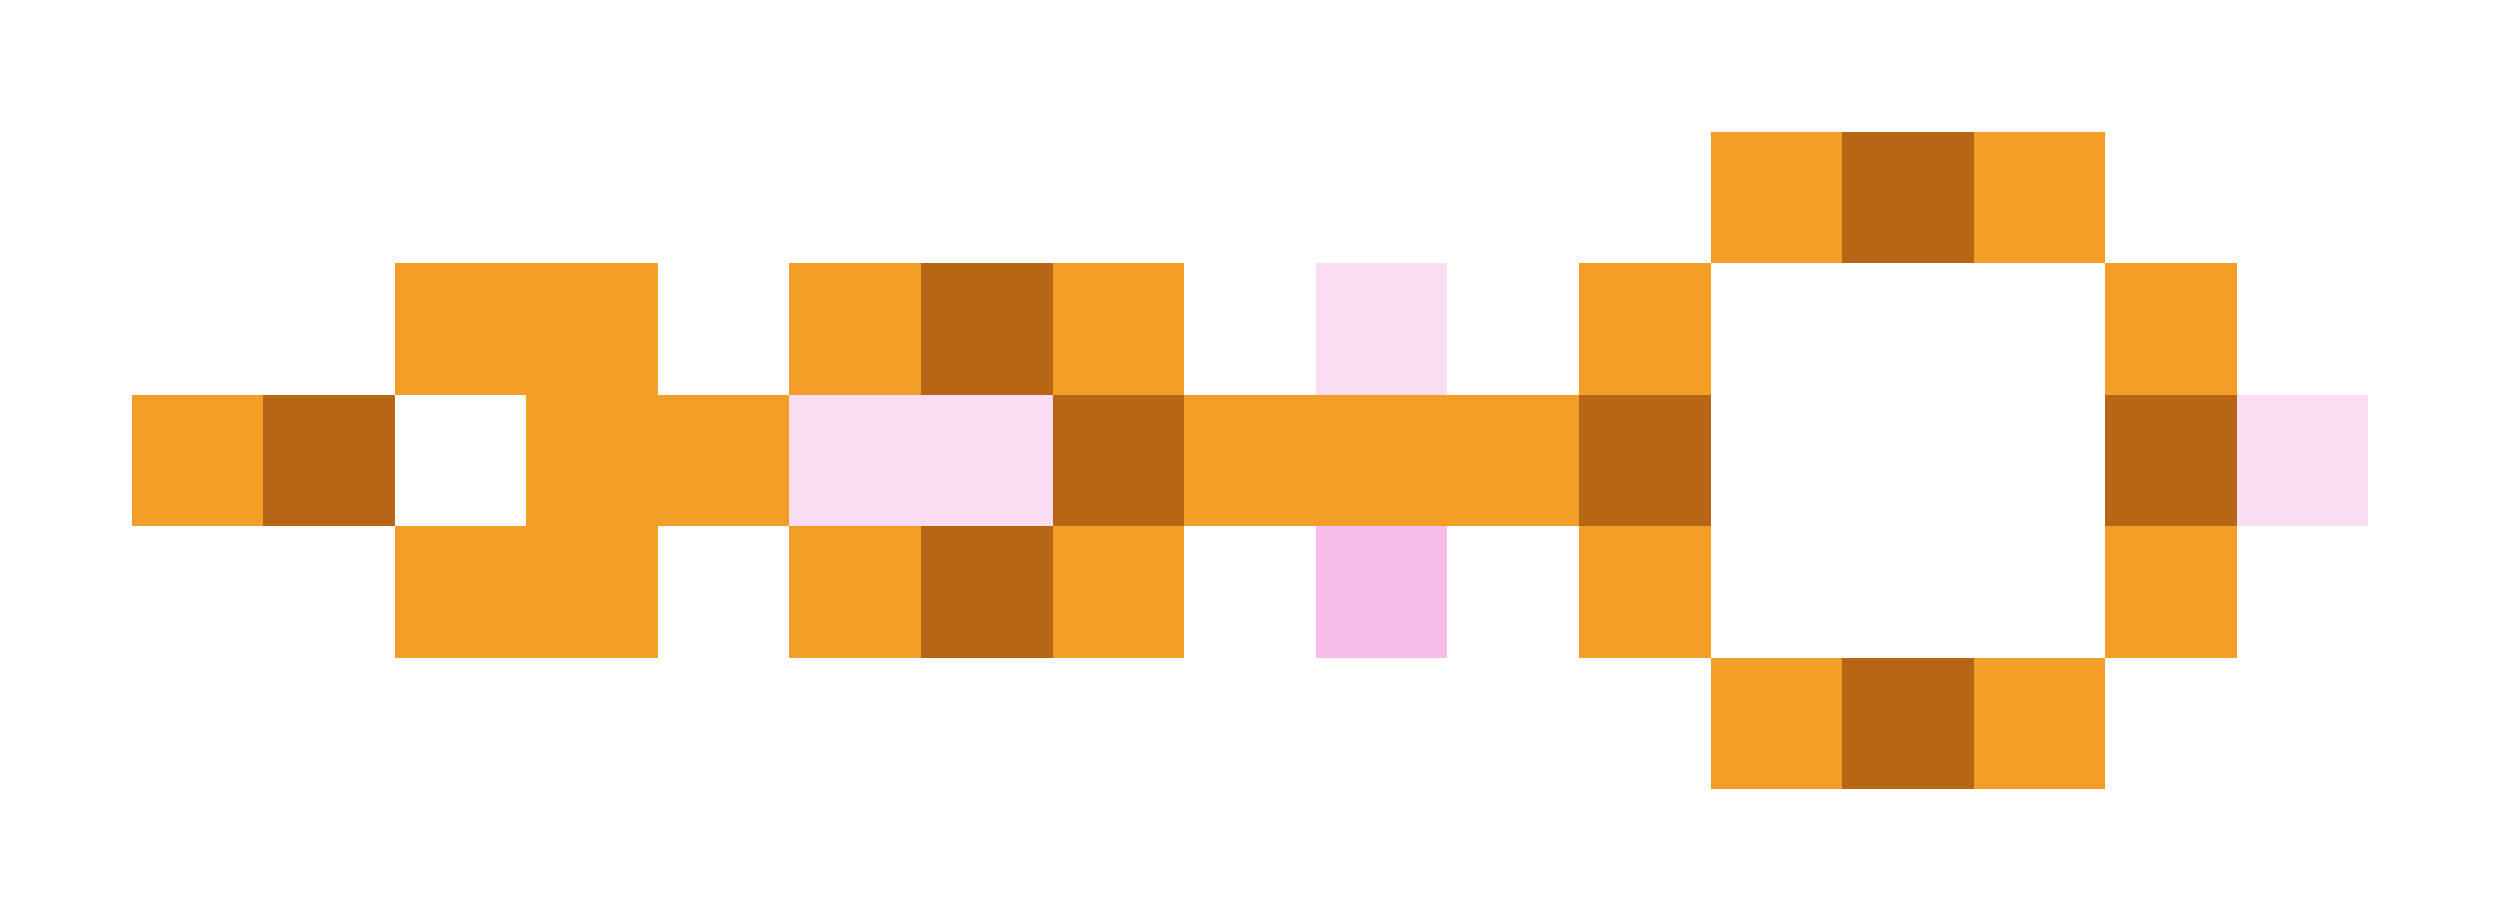 <svg xmlns="http://www.w3.org/2000/svg" shape-rendering="crispEdges" viewBox="0 -0.5 19 7">
    <path stroke="#f39f27" d="M13 1h1m1 0h1M3 2h2m1 0h1m1 0h1m3 0h1m3 0h1M1 3h1m2 0h2m3 0h3M3 4h2m1 0h1m1 0h1m3 0h1m3 0h1m-4 1h1m1 0h1"/>
    <path stroke="#b66615" d="M14 1h1M7 2h1M2 3h1m5 0h1m3 0h1m3 0h1M7 4h1m6 1h1"/>
    <path stroke="#faddf3" d="M10 2h1M6 3h2m9 0h1"/>
    <path stroke="#f6bbe8" d="M10 4h1"/>
</svg>

